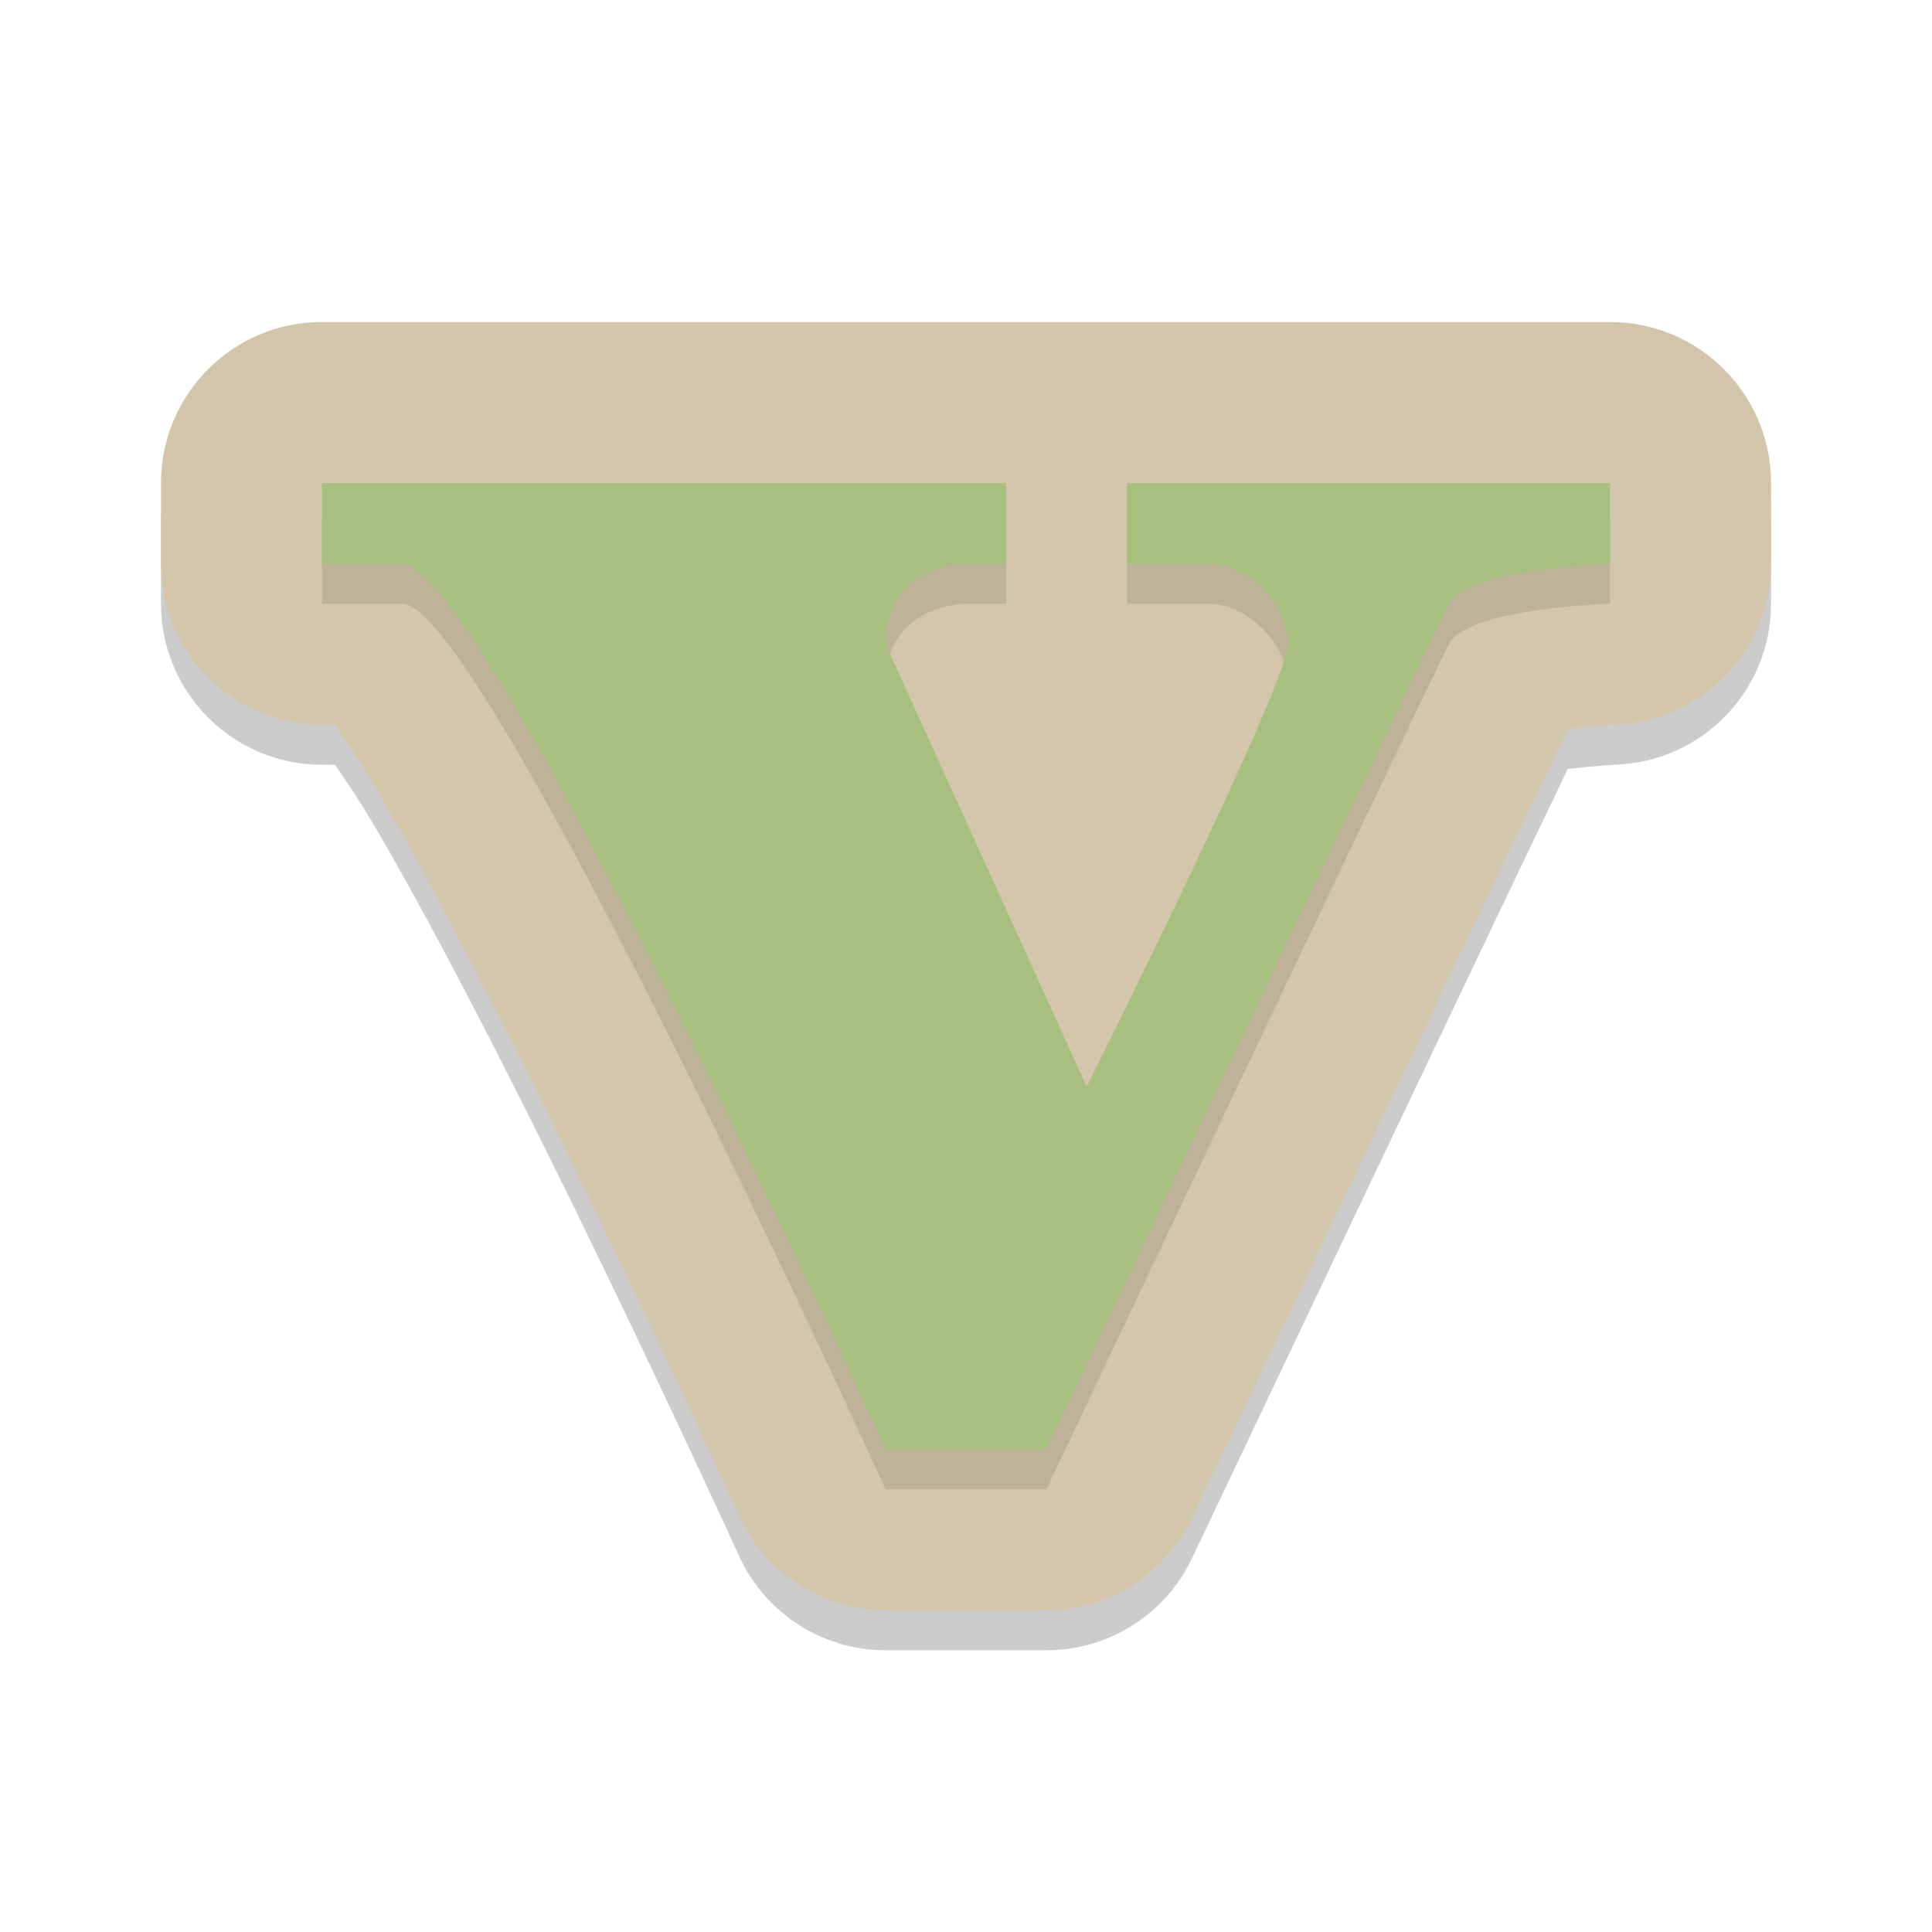 <svg xmlns="http://www.w3.org/2000/svg" width="48" height="48" version="1.1">
 <path style="opacity:.2" d="m8 9c-2.209 2.209e-4 -4 1.791-4 4v2c2.209e-4 2.209 1.791 4 4 4h0.32c0.282 0.41 0.556 0.798 0.955 1.473 1.127 1.908 2.543 4.61 3.897 7.316 2.707 5.413 5.188 10.865 5.188 10.865 0.649 1.428 2.072 2.345 3.641 2.346h4c1.546 1.11e-4 2.953-0.89 3.615-2.287 0 0 7.694-16.214 9.336-19.609 0.56-0.065 1.168-0.105 1.168-0.105 2.162-0.065 3.881-1.835 3.881-3.998v-2c-2.21e-4 -2.209-1.791-4-4-4h-32z"/>
 <path style="fill:#d3c6aa" d="m8 8c-2.209 2.209e-4 -4 1.791-4 4v2c2.209e-4 2.209 1.791 4 4 4h0.32c0.282 0.41 0.556 0.798 0.955 1.473 1.127 1.908 2.543 4.61 3.897 7.316 2.707 5.413 5.188 10.865 5.188 10.865 0.649 1.428 2.072 2.345 3.641 2.346h4c1.546 1.11e-4 2.953-0.89 3.615-2.287 0 0 7.694-16.214 9.336-19.609 0.56-0.065 1.168-0.105 1.168-0.105 2.162-0.065 3.881-1.835 3.881-3.998v-2c-2.21e-4 -2.209-1.791-4-4-4h-32z"/>
 <path style="opacity:.1" d="m8 13v2h2c2 0 12 22 12 22h4s9-19 10-21c0.447-0.894 4-1 4-1v-2h-12v2h2c1 0 2 1 2 2s-5 11-5 11l-5-11c0-2 2-2 2-2h1v-2z"/>
 <path style="fill:#a7c080" d="m8 12v2h2c2 0 12 22 12 22h4s9-19 10-21c0.447-0.894 4-1 4-1v-2h-12v2h2c1 0 2 1 2 2s-5 11-5 11l-5-11c0-2 2-2 2-2h1v-2z"/>
 <path style="fill:#d3c6aa;opacity:.2" d="m8 8c-2.209 2.209e-4 -4 1.791-4 4v1c2.209e-4 -2.209 1.791-4 4-4h32c2.209 2.209e-4 4 1.791 4 4v-1c-2.21e-4 -2.209-1.791-4-4-4h-32z"/>
</svg>
